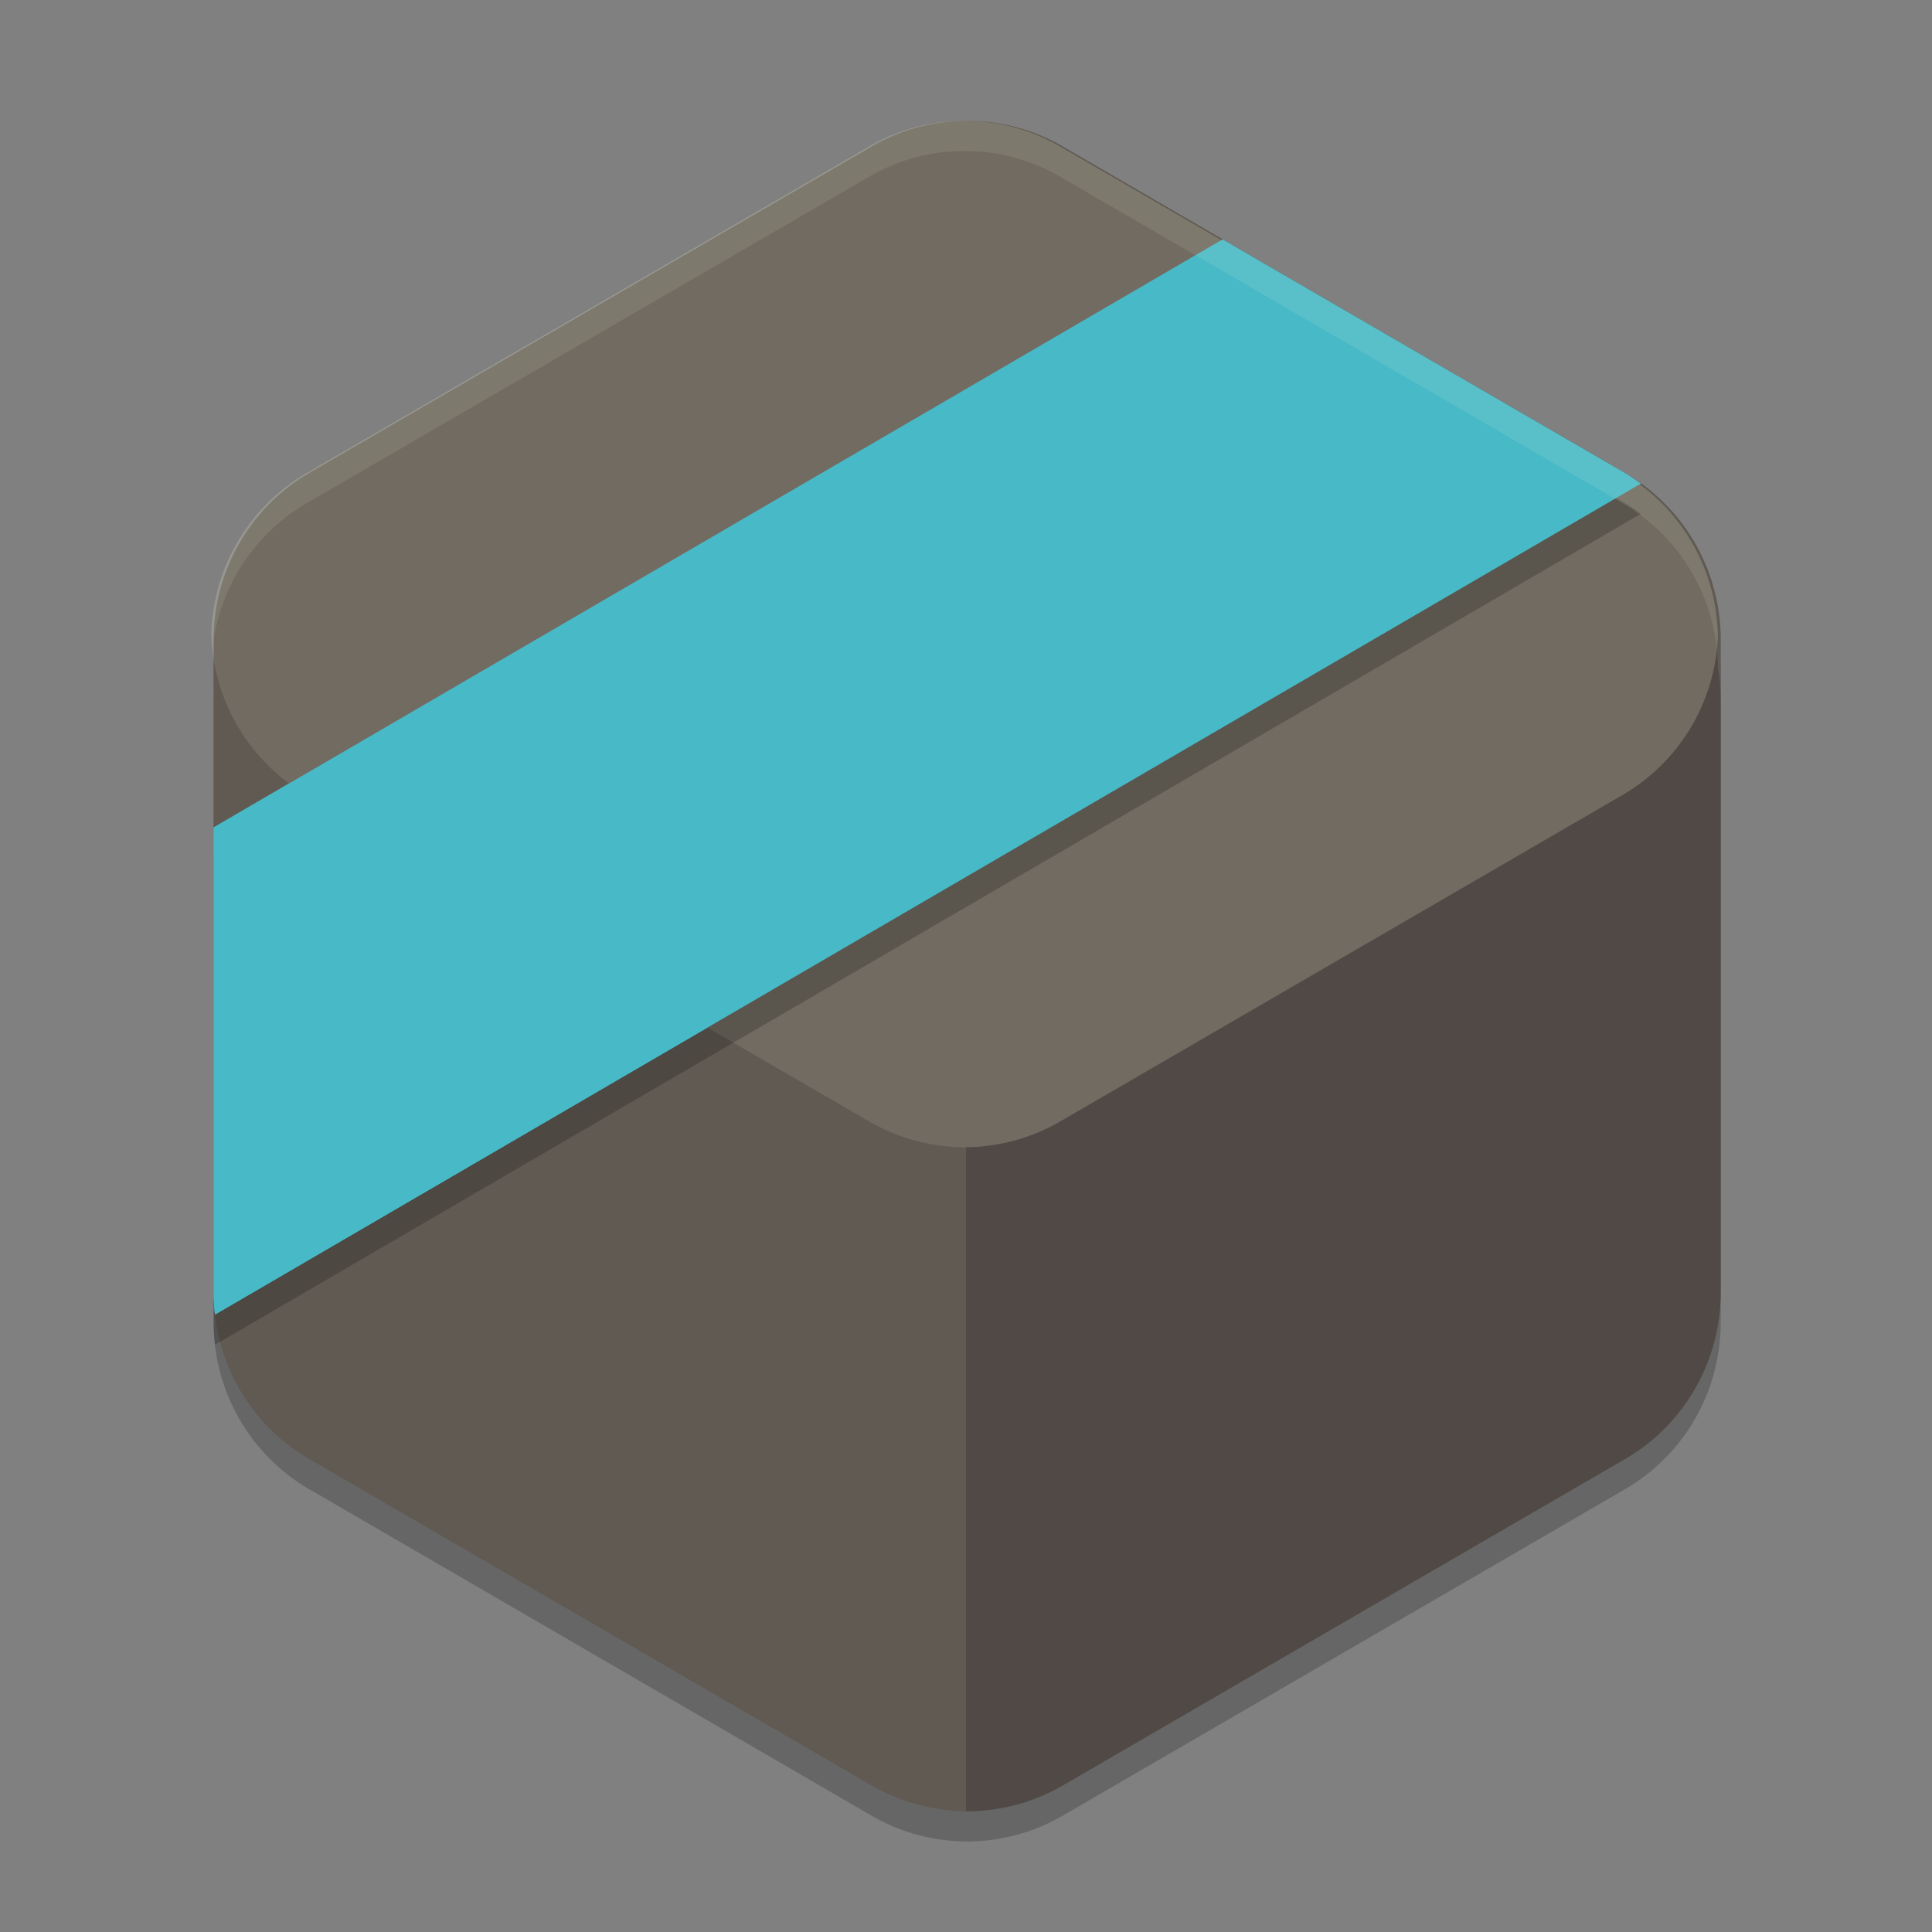 <svg xmlns="http://www.w3.org/2000/svg" width="64" height="64" version="1">
    <rect width="100%" height="100%" fill="#808080" stroke="none"/>
    <path d="M32.188 5.004a6.332 6.367 0 0 0-3.315.849l-18.63 10.816a6.332 6.367 0 0 0-3.166 5.514v21.634a6.332 6.367 0 0 0 3.165 5.513l18.63 10.817a6.332 6.367 0 0 0 6.332 0l18.63-10.817A6.332 6.367 0 0 0 57 43.816V22.183a6.332 6.367 0 0 0-3.166-5.515L35.204 5.852a6.332 6.367 0 0 0-3.016-.849z" opacity=".2"/>
    <path d="M32.188 4.004a6.332 6.367 0 0 0-3.315.849l-18.63 10.816a6.332 6.367 0 0 0-3.166 5.514v21.634a6.332 6.367 0 0 0 3.165 5.514l18.63 10.816a6.332 6.367 0 0 0 6.332 0l18.63-10.816A6.332 6.367 0 0 0 57 42.816V21.183a6.332 6.367 0 0 0-3.166-5.515L35.204 4.852a6.332 6.367 0 0 0-3.016-.849z" fill="#504945"/>
    <path d="M7.077 21.779v21.038a6.373 6.373 0 0 0 3.165 5.515L28.873 59.15c.963.556 2.016.849 3.127.847v-22a6.168 6.168 0 0 1-3.21-.847L10.16 26.333a6.367 6.367 0 0 1-3.083-4.554z" opacity=".1" fill="#F9F5D7"/>
    <path d="M32.104 4.002a6.332 6.367 0 0 0-3.315.851L10.158 15.67A6.332 6.367 0 0 0 7 20.947a6.332 6.367 0 0 0 3.158 5.386L28.789 37.15a6.332 6.367 0 0 0 6.33 0l18.632-10.816a6.332 6.367 0 0 0 3.157-5.277 6.332 6.367 0 0 0-3.157-5.387L35.119 4.853a6.332 6.367 0 0 0-3.015-.851z" opacity=".2" fill="#F9F5D7"/>
    <path d="M40.503 8.928L7.077 28.41v15.407a6.332 6.367 0 0 0 .046.73L54.357 17.02a6.332 6.367 0 0 0-.522-.35l-13.332-7.74z" opacity=".2"/>
    <path d="M40.503 7.928L7.077 27.41v15.407a6.332 6.367 0 0 0 .046.73L54.357 16.02a6.332 6.367 0 0 0-.522-.35l-13.332-7.74z" fill="#48B9C7"/>
    <path d="M9.582 25.95l-2.505 1.461v15.406a6.332 6.367 0 0 0 .045.73l16.313-9.507-13.276-7.707a6.332 6.367 0 0 1-.577-.383z" fill="#48B9C7"/>
    <path d="M32.187 4.002a6.332 6.367 0 0 0-3.315.852L10.242 15.67a6.332 6.367 0 0 0-3.165 5.516 6.332 6.367 0 0 1 3.08-4.516L28.79 5.854a6.332 6.367 0 0 1 3.315-.852 6.332 6.367 0 0 1 3.015.852L53.75 16.67a6.332 6.367 0 0 1 3.158 5.387 6.332 6.367 0 0 1-.002.06 6.332 6.367 0 0 1 0 .002A6.332 6.367 0 0 1 57 23.182v-2a6.332 6.367 0 0 0-3.165-5.512L35.203 4.854a6.332 6.367 0 0 0-3.016-.852zM7.077 22.779v.407a6.332 6.367 0 0 1 .015-.313 6.332 6.367 0 0 1-.015-.094z" opacity=".1" fill="#F9F5D7"/>
</svg>
